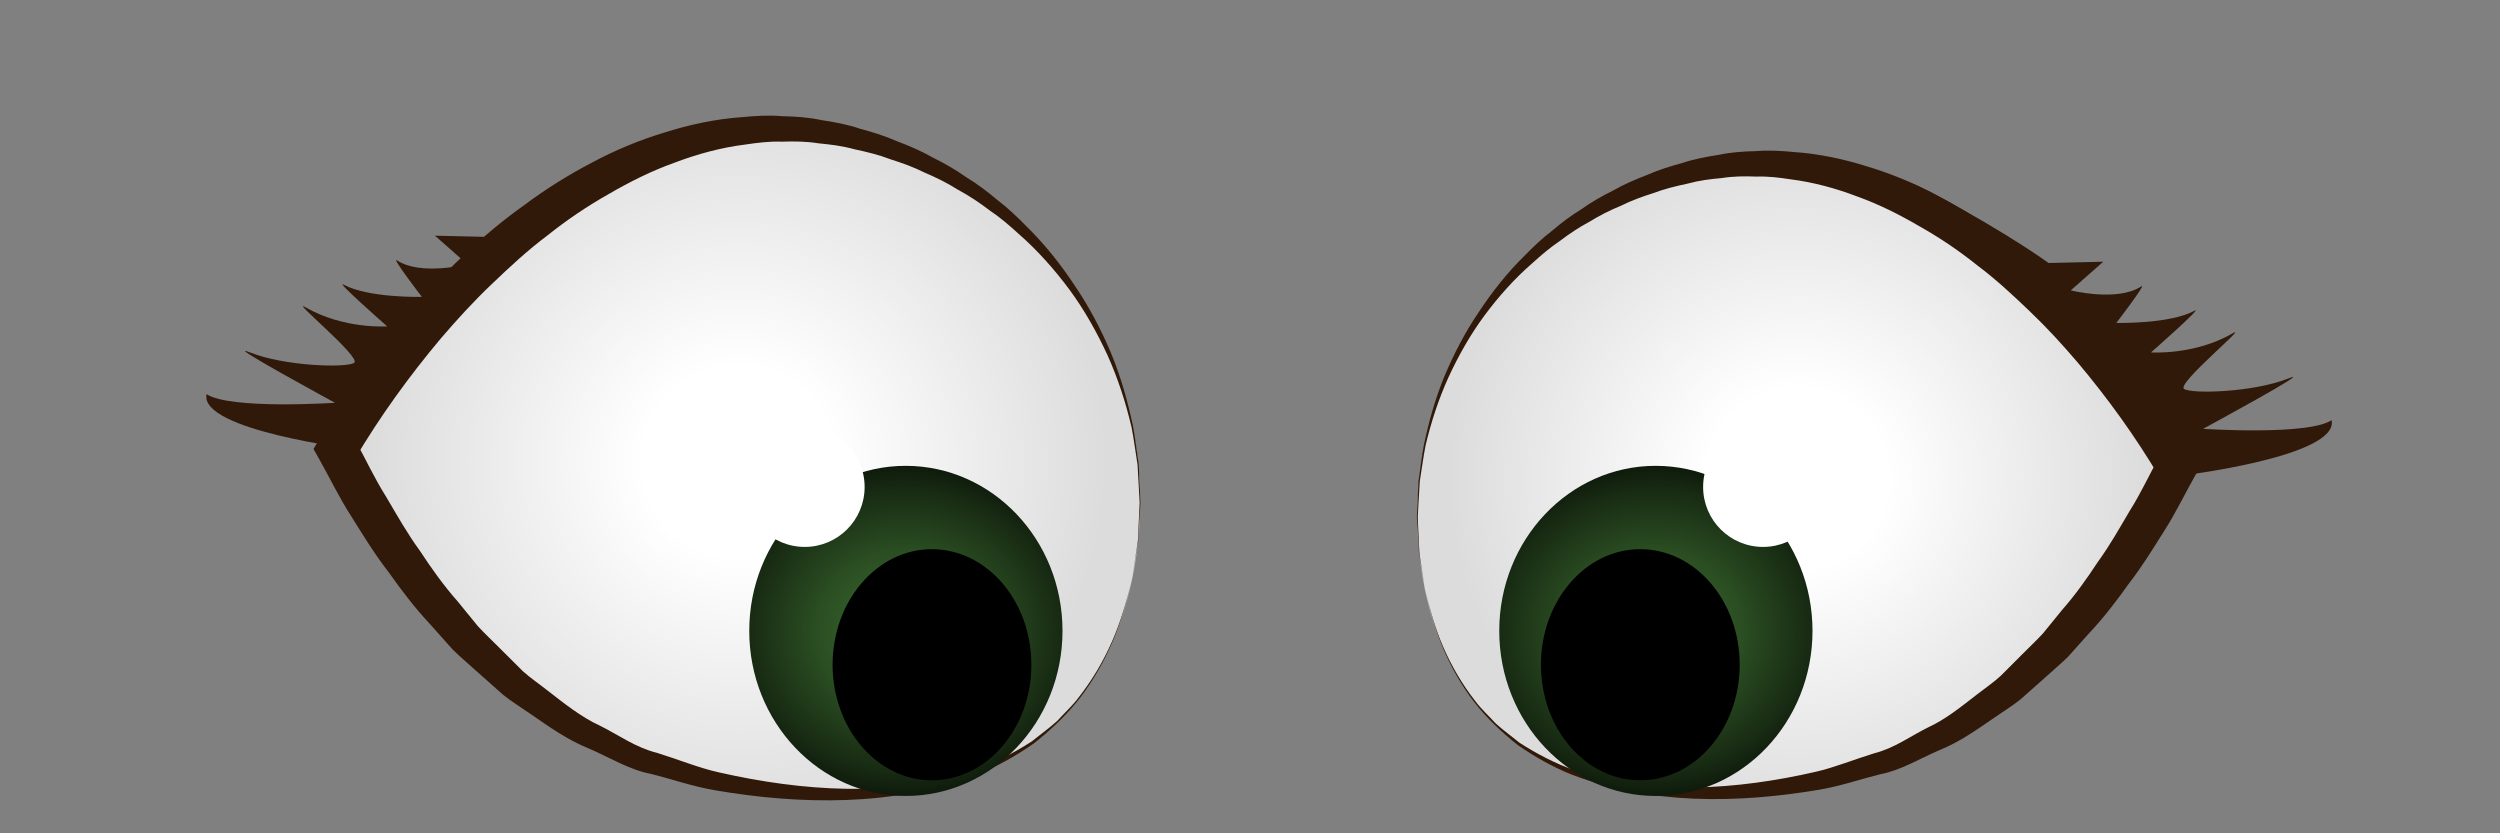 <?xml version="1.0" encoding="utf-8"?>
<!-- Generator: Adobe Illustrator 16.0.0, SVG Export Plug-In . SVG Version: 6.00 Build 0)  -->
<!DOCTYPE svg PUBLIC "-//W3C//DTD SVG 1.1//EN" "http://www.w3.org/Graphics/SVG/1.1/DTD/svg11.dtd">
<svg version="1.1" id="Layer_1" xmlns="http://www.w3.org/2000/svg" xmlns:xlink="http://www.w3.org/1999/xlink" x="0px" y="0px"
	 width="60px" height="20px" viewBox="0 0 60 20" enable-background="new 0 0 60 20" xml:space="preserve">
<rect x="0" y="0" width="60" height="20" fill="#808080" stroke="none"/>
<g>
	<radialGradient id="SVGID_1_" cx="17.726" cy="11.074" r="8.853" gradientUnits="userSpaceOnUse">
		<stop  offset="0.258" style="stop-color:#FFFFFF"/>
		<stop  offset="1" style="stop-color:#DCDCDC"/>
	</radialGradient>
	<path fill="url(#SVGID_1_)" d="M27.174,13.885c-1.012,4.871-5.332,5.833-10.202,4.822c-4.872-1.01-7.553-5.309-8.883-7.925
		c2.547-4.383,7.222-8.559,12.093-7.549C25.053,4.244,28.184,9.013,27.174,13.885z"/>
	<path fill="#301909" d="M27.174,13.885c-0.122,0.51-0.254,1.016-0.462,1.498c-0.205,0.482-0.466,0.939-0.784,1.357
		c-0.322,0.416-0.705,0.777-1.119,1.104c-0.433,0.301-0.893,0.563-1.386,0.754c-0.985,0.383-2.042,0.562-3.099,0.601
		c-1.058,0.04-2.119-0.054-3.161-0.232c-0.561-0.097-1.025-0.265-1.543-0.394c-0.511-0.096-0.992-0.396-1.49-0.61
		c-0.516-0.208-0.951-0.521-1.396-0.827c-0.22-0.154-0.454-0.295-0.663-0.464l-0.603-0.536c-0.199-0.182-0.407-0.355-0.6-0.543
		l-0.536-0.602c-0.37-0.395-0.695-0.819-1.004-1.258c-0.331-0.424-0.609-0.881-0.893-1.334c-0.292-0.45-0.52-0.932-0.783-1.396
		l-0.128-0.227l0.141-0.24c0.317-0.54,0.65-1.069,1.009-1.583c0.363-0.51,0.751-1.001,1.161-1.475
		c0.412-0.471,0.84-0.93,1.301-1.357c0.453-0.433,0.937-0.838,1.452-1.203c0.504-0.376,1.042-0.715,1.603-1.007
		c0.556-0.301,1.146-0.546,1.754-0.73c0.604-0.192,1.233-0.326,1.868-0.37c0.317-0.03,0.634-0.051,0.953-0.023
		c0.318,0.006,0.635,0.027,0.947,0.094c0.304,0.044,0.641,0.109,0.924,0.206c0.293,0.08,0.587,0.168,0.883,0.298
		c0.298,0.113,0.588,0.236,0.859,0.391c0.281,0.138,0.551,0.292,0.807,0.473c0.266,0.163,0.515,0.349,0.752,0.551
		c0.249,0.187,0.472,0.402,0.69,0.624c0.443,0.432,0.83,0.92,1.169,1.434c0.347,0.509,0.632,1.057,0.871,1.623
		c0.235,0.568,0.401,1.16,0.527,1.759c0.056,0.3,0.09,0.605,0.135,0.908l0.042,0.916l-0.054,0.914L27.174,13.885z M27.174,13.885
		l0.135-0.906l0.043-0.914l-0.051-0.912c-0.049-0.301-0.086-0.604-0.145-0.903c-0.139-0.594-0.328-1.174-0.577-1.728
		c-0.255-0.551-0.553-1.083-0.912-1.571c-0.361-0.485-0.764-0.94-1.217-1.336C24.227,5.411,24,5.215,23.749,5.048
		c-0.238-0.183-0.488-0.349-0.752-0.491c-0.253-0.16-0.521-0.293-0.796-0.41c-0.268-0.135-0.546-0.234-0.826-0.323
		c-0.27-0.105-0.564-0.177-0.866-0.241c-0.302-0.083-0.568-0.114-0.871-0.144C19.347,3.392,19.054,3.39,18.761,3.4
		c-0.293-0.011-0.584,0.026-0.874,0.069c-0.579,0.072-1.149,0.227-1.697,0.435c-0.55,0.196-1.078,0.46-1.586,0.756
		c-0.512,0.289-1.003,0.621-1.465,0.99c-0.473,0.354-0.909,0.759-1.337,1.169c-0.431,0.408-0.832,0.849-1.219,1.3
		C9.817,9.03,9.117,10,8.51,11.025l0.013-0.465c0.248,0.447,0.463,0.918,0.737,1.351c0.26,0.44,0.511,0.888,0.812,1.3
		c0.281,0.428,0.577,0.844,0.914,1.225l0.483,0.592c0.172,0.187,0.358,0.359,0.536,0.539l0.541,0.539
		c0.188,0.17,0.399,0.311,0.598,0.469c0.402,0.311,0.801,0.633,1.254,0.841c0.45,0.222,0.851,0.524,1.373,0.653
		c0.49,0.152,1.009,0.363,1.474,0.466c1.009,0.229,2.039,0.379,3.075,0.396c1.032,0.016,2.081-0.091,3.059-0.443
		c0.49-0.174,0.95-0.416,1.388-0.697c0.201-0.164,0.415-0.314,0.607-0.49c0.174-0.193,0.372-0.367,0.525-0.578
		c0.321-0.41,0.586-0.863,0.796-1.343C26.908,14.896,27.047,14.393,27.174,13.885z"/>
</g>
<g>
	<radialGradient id="SVGID_2_" cx="43.131" cy="11.479" r="8.373" gradientUnits="userSpaceOnUse">
		<stop  offset="0.258" style="stop-color:#FFFFFF"/>
		<stop  offset="1" style="stop-color:#DCDCDC"/>
	</radialGradient>
	<path fill="url(#SVGID_2_)" d="M34.195,14.135c0.955,4.609,5.041,5.518,9.647,4.563c4.607-0.956,7.146-5.021,8.402-7.496
		c-2.41-4.146-6.829-8.094-11.438-7.139C36.201,5.017,33.24,9.527,34.195,14.135z"/>
	<path fill="#301909" d="M34.195,14.135c0.121,0.48,0.25,0.958,0.451,1.411c0.199,0.452,0.449,0.88,0.754,1.271
		c0.145,0.199,0.332,0.363,0.496,0.545c0.183,0.166,0.385,0.31,0.574,0.465c0.414,0.267,0.85,0.494,1.313,0.658
		c0.925,0.332,1.916,0.432,2.892,0.414c0.979-0.017,1.952-0.158,2.906-0.377c0.438-0.099,0.93-0.299,1.393-0.441
		c0.493-0.124,0.871-0.411,1.295-0.621c0.426-0.195,0.803-0.502,1.183-0.796c0.188-0.147,0.387-0.281,0.563-0.442l0.51-0.51
		c0.168-0.171,0.344-0.334,0.507-0.511l0.456-0.56c0.316-0.359,0.597-0.754,0.861-1.156c0.284-0.389,0.521-0.813,0.767-1.229
		c0.259-0.407,0.462-0.853,0.696-1.274l0.013,0.465c-0.574-0.967-1.235-1.884-1.958-2.744c-0.365-0.427-0.744-0.843-1.15-1.229
		c-0.404-0.387-0.814-0.77-1.262-1.105c-0.436-0.349-0.898-0.663-1.383-0.935c-0.479-0.281-0.977-0.531-1.495-0.717
		c-0.517-0.197-1.054-0.344-1.601-0.413c-0.272-0.042-0.547-0.076-0.824-0.066c-0.276-0.011-0.553-0.009-0.827,0.035
		c-0.287,0.027-0.536,0.055-0.823,0.134c-0.284,0.061-0.563,0.128-0.818,0.226c-0.264,0.084-0.525,0.177-0.779,0.304
		C38.643,5.044,38.391,5.17,38.15,5.32c-0.252,0.134-0.486,0.29-0.713,0.463c-0.236,0.158-0.451,0.342-0.662,0.534
		c-0.43,0.373-0.812,0.803-1.152,1.261c-0.34,0.46-0.622,0.963-0.863,1.484c-0.236,0.524-0.416,1.072-0.547,1.633
		c-0.056,0.283-0.091,0.57-0.138,0.854l-0.05,0.863l0.041,0.864L34.195,14.135z M34.195,14.135l-0.139-0.855l-0.052-0.865
		l0.039-0.866c0.043-0.286,0.075-0.575,0.128-0.858c0.119-0.567,0.275-1.126,0.497-1.665c0.226-0.535,0.495-1.054,0.823-1.536
		c0.32-0.486,0.685-0.949,1.104-1.358c0.205-0.21,0.418-0.414,0.652-0.591c0.223-0.192,0.459-0.369,0.711-0.523
		c0.241-0.171,0.497-0.318,0.764-0.449c0.256-0.147,0.53-0.264,0.813-0.372c0.279-0.124,0.559-0.208,0.836-0.284
		c0.268-0.091,0.588-0.153,0.876-0.196c0.295-0.064,0.595-0.083,0.896-0.09c0.303-0.026,0.604-0.007,0.903,0.021
		c0.603,0.041,1.198,0.167,1.771,0.348c0.576,0.174,1.138,0.405,1.664,0.689c0.533,0.277,1.041,0.597,1.521,0.953
		c0.487,0.345,0.946,0.728,1.376,1.139c0.438,0.404,0.844,0.839,1.232,1.285c0.39,0.448,0.757,0.913,1.101,1.396
		c0.339,0.486,0.653,0.987,0.955,1.499l0.142,0.239l-0.129,0.227c-0.248,0.439-0.465,0.896-0.74,1.322
		c-0.27,0.43-0.533,0.859-0.847,1.263c-0.294,0.414-0.603,0.817-0.952,1.188l-0.51,0.57c-0.184,0.178-0.38,0.342-0.568,0.514
		l-0.572,0.507c-0.197,0.159-0.42,0.293-0.627,0.438c-0.422,0.289-0.836,0.586-1.324,0.782c-0.473,0.204-0.93,0.485-1.412,0.575
		c-0.49,0.121-0.928,0.279-1.461,0.371c-1.962,0.331-4.047,0.363-5.925-0.355c-0.466-0.183-0.901-0.431-1.312-0.715
		c-0.392-0.311-0.754-0.652-1.058-1.046c-0.302-0.396-0.548-0.828-0.741-1.284C34.436,15.096,34.311,14.617,34.195,14.135z"/>
</g>
<radialGradient id="SVGID_3_" cx="87.908" cy="15.141" r="4.861" gradientTransform="matrix(1.103 0 0 1 -57.266 0)" gradientUnits="userSpaceOnUse">
	<stop  offset="0" style="stop-color:#3A692F"/>
	<stop  offset="0.16" style="stop-color:#36622C"/>
	<stop  offset="0.401" style="stop-color:#2A4D22"/>
	<stop  offset="0.694" style="stop-color:#182B13"/>
	<stop  offset="1" style="stop-color:#000000"/>
</radialGradient>
<path fill="url(#SVGID_3_)" d="M35.982,15.141c0,2.187,1.683,3.962,3.753,3.962c2.081,0,3.765-1.775,3.765-3.962
	c0-2.188-1.684-3.961-3.765-3.961C37.665,11.18,35.982,12.953,35.982,15.141z"/>
<path d="M36.982,15.953c0,1.531,1.067,2.774,2.382,2.774c1.32,0,2.389-1.243,2.389-2.774s-1.068-2.773-2.389-2.773
	C38.05,13.18,36.982,14.422,36.982,15.953z"/>
<radialGradient id="SVGID_4_" cx="71.597" cy="15.141" r="4.861" gradientTransform="matrix(1.103 0 0 1 -57.266 0)" gradientUnits="userSpaceOnUse">
	<stop  offset="0" style="stop-color:#3A692F"/>
	<stop  offset="0.16" style="stop-color:#36622C"/>
	<stop  offset="0.401" style="stop-color:#2A4D22"/>
	<stop  offset="0.694" style="stop-color:#182B13"/>
	<stop  offset="1" style="stop-color:#000000"/>
</radialGradient>
<path fill="url(#SVGID_4_)" d="M17.982,15.141c0,2.187,1.683,3.962,3.753,3.962c2.081,0,3.765-1.775,3.765-3.962
	c0-2.188-1.684-3.961-3.765-3.961C19.665,11.18,17.982,12.953,17.982,15.141z"/>
<path d="M19.982,15.953c0,1.531,1.067,2.774,2.382,2.774c1.32,0,2.389-1.243,2.389-2.774s-1.068-2.773-2.389-2.773
	C21.05,13.18,19.982,14.422,19.982,15.953z"/>
<circle fill="#FFFFFF" cx="42.313" cy="11.688" r="1.438"/>
<circle fill="#FFFFFF" cx="19.313" cy="11.688" r="1.438"/>
<path fill="#301909" d="M8.583,10.792c0,0-3.813-0.458-3.625-1.333c0.563,0.375,3.083,0.208,3.083,0.208S5.284,8.172,6,8.458
	c0.833,0.333,2.313,0.375,2.5,0.25S6.922,7.137,7.333,7.375C8.25,7.906,9.292,7.833,9.292,7.833s-1.288-1.133-1.042-1
	c0.594,0.323,1.875,0.292,1.875,0.292S9.367,6.14,9.531,6.25c0.563,0.375,1.688,0.094,1.688,0.094l-0.781-0.688l1.313,0.031
	c0,0,0.938-0.688,2.688-1.625s3.438-0.896,3.438-0.896s-2.857,0.804-5.563,2.802C10.281,7.469,8.583,10.792,8.583,10.792z"/>
<path fill="#301909" d="M52.333,11.417c0,0,3.813-0.458,3.625-1.333c-0.563,0.375-3.084,0.208-3.084,0.208s2.758-1.494,2.043-1.208
	c-0.834,0.333-2.313,0.375-2.5,0.25S53.994,7.762,53.583,8c-0.916,0.531-1.959,0.458-1.959,0.458s1.288-1.133,1.043-1
	c-0.594,0.323-1.875,0.292-1.875,0.292s0.758-0.985,0.594-0.875c-0.563,0.375-1.688,0.094-1.688,0.094l0.781-0.688l-1.313,0.031
	c0,0-0.938-0.688-2.688-1.625s-3.438-0.896-3.438-0.896s2.856,0.804,5.563,2.802C50.636,8.094,52.333,11.417,52.333,11.417z"/>
</svg>

